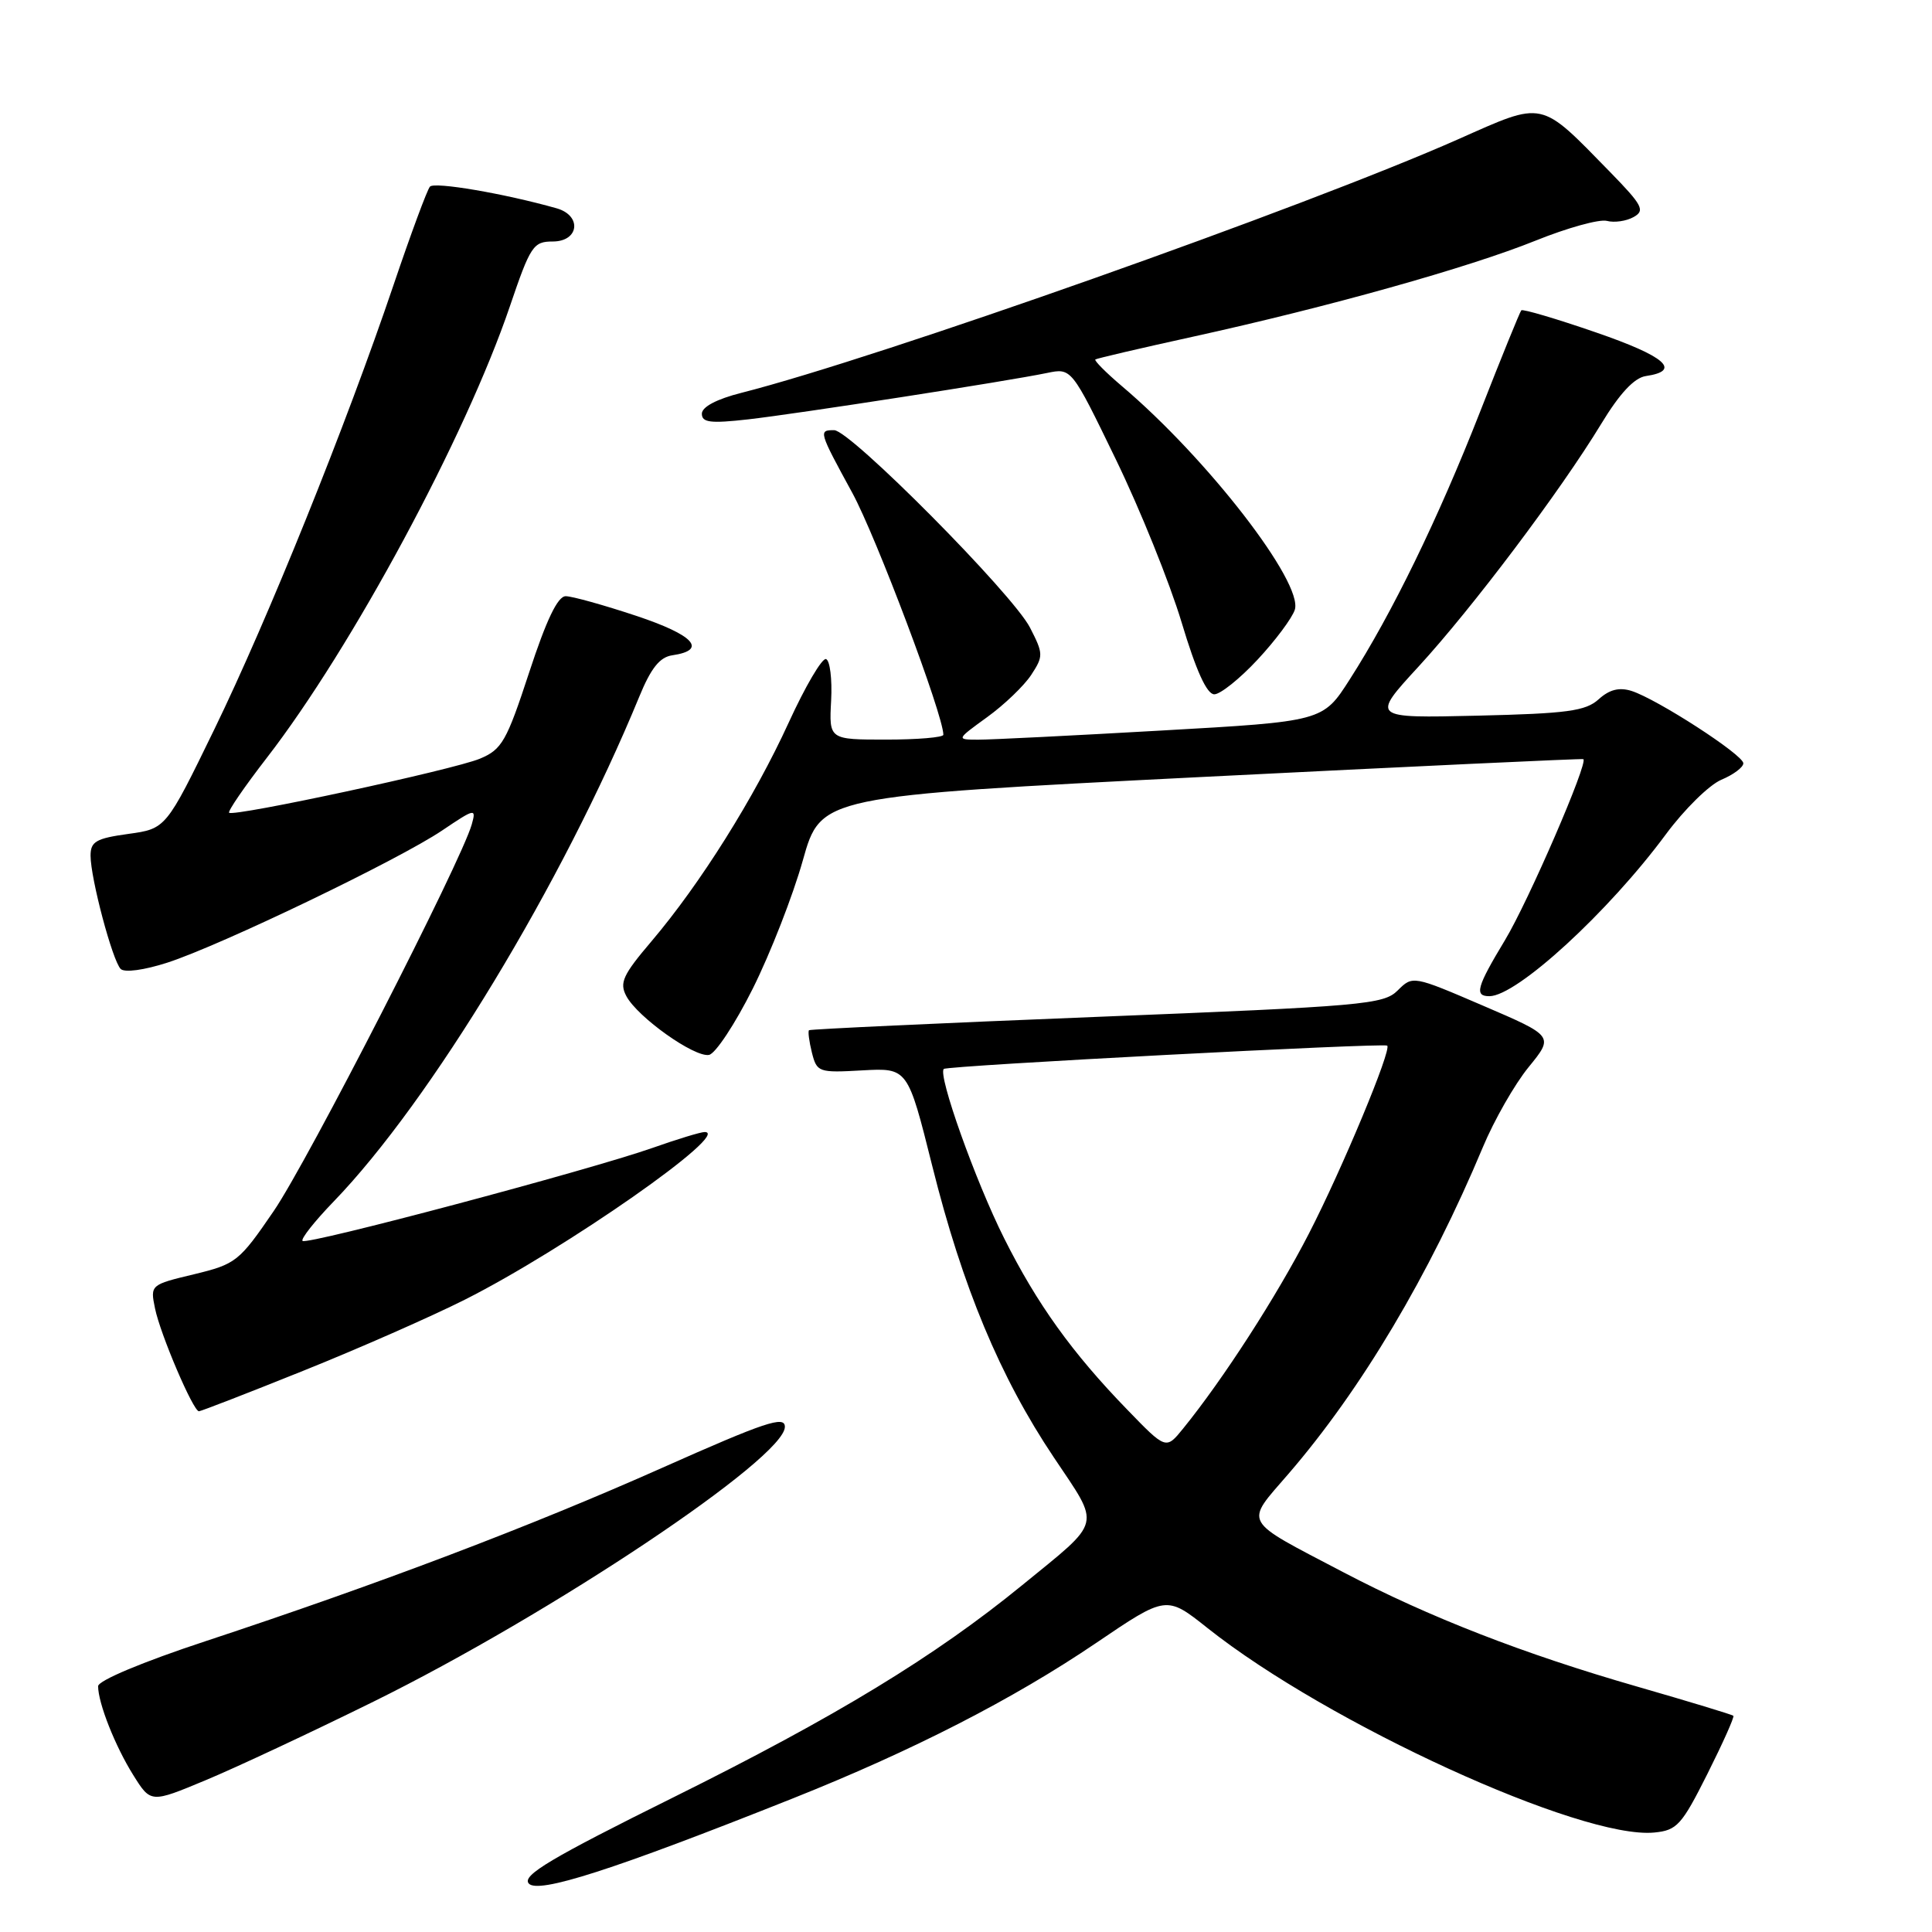 <?xml version="1.0" encoding="UTF-8" standalone="no"?>
<!DOCTYPE svg PUBLIC "-//W3C//DTD SVG 1.1//EN" "http://www.w3.org/Graphics/SVG/1.1/DTD/svg11.dtd" >
<svg xmlns="http://www.w3.org/2000/svg" xmlns:xlink="http://www.w3.org/1999/xlink" version="1.1" viewBox="0 0 256 256">
 <g >
 <path fill="currentColor"
d=" M 105.00 238.32 C 120.92 231.98 134.25 225.15 145.23 217.71 C 154.55 211.39 154.55 211.39 160.02 215.74 C 175.94 228.38 209.53 243.75 219.20 242.82 C 222.21 242.53 222.83 241.84 226.23 235.07 C 228.28 230.98 229.84 227.50 229.68 227.35 C 229.53 227.20 223.80 225.46 216.96 223.49 C 201.87 219.15 189.34 214.27 178.00 208.33 C 164.42 201.21 164.89 202.06 170.73 195.29 C 180.38 184.11 189.39 168.96 196.49 152.00 C 197.98 148.43 200.71 143.65 202.55 141.40 C 205.90 137.29 205.90 137.29 196.54 133.27 C 187.21 129.26 187.19 129.26 185.20 131.24 C 183.34 133.10 180.70 133.33 145.36 134.74 C 124.53 135.57 107.37 136.37 107.20 136.51 C 107.04 136.65 107.21 137.98 107.58 139.47 C 108.24 142.08 108.46 142.16 114.27 141.83 C 120.28 141.50 120.28 141.50 123.53 154.50 C 127.53 170.53 132.52 182.49 139.63 193.10 C 145.88 202.45 146.17 201.28 135.45 210.04 C 123.89 219.48 110.79 227.46 89.22 238.16 C 73.04 246.19 69.17 248.49 70.05 249.56 C 71.24 251.00 81.22 247.79 105.00 238.32 Z  M 49.50 225.47 C 73.11 213.82 104.00 193.19 104.00 189.06 C 104.00 187.55 101.39 188.42 87.75 194.49 C 70.37 202.23 50.23 209.87 27.25 217.46 C 18.88 220.22 13.00 222.69 13.00 223.43 C 13.00 225.66 15.26 231.38 17.66 235.21 C 19.98 238.92 19.98 238.92 27.24 235.89 C 31.23 234.23 41.25 229.54 49.50 225.47 Z  M 40.17 181.64 C 47.50 178.70 57.15 174.45 61.60 172.21 C 74.88 165.52 97.08 150.00 93.37 150.00 C 92.85 150.00 89.75 150.94 86.47 152.10 C 78.06 155.06 40.67 165.00 40.09 164.43 C 39.83 164.17 41.68 161.83 44.19 159.23 C 57.00 145.99 74.55 117.01 84.70 92.33 C 86.25 88.54 87.42 87.07 89.08 86.83 C 93.79 86.14 91.97 84.15 84.30 81.60 C 80.00 80.17 75.80 79.00 74.96 79.00 C 73.90 79.00 72.40 82.13 70.12 89.09 C 67.12 98.24 66.51 99.31 63.59 100.53 C 60.10 101.99 30.94 108.27 30.36 107.69 C 30.16 107.50 32.41 104.22 35.35 100.42 C 46.64 85.82 61.69 57.86 67.55 40.62 C 70.28 32.58 70.66 32.00 73.24 32.00 C 76.74 32.00 77.14 28.56 73.75 27.60 C 66.86 25.65 57.56 24.06 56.97 24.73 C 56.60 25.15 54.43 31.01 52.15 37.75 C 45.82 56.45 35.50 82.04 28.39 96.66 C 21.99 109.81 21.99 109.81 16.99 110.50 C 12.73 111.09 12.00 111.51 12.00 113.38 C 12.00 116.39 14.90 127.29 15.99 128.39 C 16.50 128.90 19.10 128.55 22.19 127.55 C 29.24 125.27 52.86 113.91 58.59 110.04 C 62.95 107.10 63.12 107.07 62.51 109.24 C 61.14 114.12 40.77 153.90 36.27 160.47 C 31.69 167.17 31.27 167.50 25.70 168.85 C 19.93 170.23 19.90 170.26 20.54 173.37 C 21.24 176.80 25.60 187.00 26.36 187.00 C 26.62 187.00 32.84 184.59 40.17 181.64 Z  M 99.75 130.99 C 102.08 126.32 105.07 118.67 106.38 114.00 C 108.77 105.50 108.77 105.50 159.14 102.96 C 186.84 101.57 209.63 100.50 209.80 100.59 C 210.50 100.99 202.53 119.41 199.42 124.57 C 195.66 130.80 195.33 132.00 197.35 132.00 C 200.98 132.00 213.14 120.84 220.76 110.52 C 223.19 107.24 226.48 104.00 228.09 103.32 C 229.69 102.65 231.00 101.67 231.00 101.14 C 231.00 100.02 219.57 92.63 216.18 91.55 C 214.55 91.04 213.25 91.37 211.83 92.66 C 210.10 94.22 207.69 94.55 195.74 94.83 C 181.68 95.16 181.68 95.16 187.96 88.33 C 195.08 80.58 206.73 65.11 212.16 56.18 C 214.62 52.12 216.55 50.06 218.08 49.83 C 222.87 49.13 220.69 47.22 211.48 44.05 C 206.22 42.23 201.76 40.92 201.58 41.12 C 201.39 41.33 198.92 47.40 196.10 54.61 C 190.54 68.78 184.46 81.27 178.84 90.04 C 175.29 95.59 175.29 95.59 153.89 96.80 C 142.13 97.47 131.19 98.02 129.60 98.01 C 126.70 98.00 126.70 98.00 130.81 95.02 C 133.08 93.38 135.70 90.86 136.64 89.43 C 138.27 86.94 138.26 86.63 136.48 83.16 C 134.20 78.71 112.66 57.00 110.53 57.00 C 108.44 57.00 108.48 57.14 112.93 65.30 C 116.09 71.10 125.00 94.75 125.00 97.36 C 125.00 97.71 121.59 98.00 117.43 98.00 C 109.85 98.00 109.85 98.00 110.13 92.82 C 110.28 89.97 109.97 87.50 109.45 87.33 C 108.93 87.16 106.70 90.95 104.50 95.76 C 99.95 105.70 92.82 117.07 86.33 124.72 C 82.52 129.20 82.05 130.23 83.00 132.00 C 84.49 134.79 92.02 140.14 93.95 139.78 C 94.80 139.62 97.41 135.67 99.75 130.99 Z  M 166.64 87.40 C 169.00 84.87 171.22 81.89 171.57 80.79 C 172.70 77.20 160.00 60.77 148.64 51.15 C 146.52 49.35 144.95 47.76 145.14 47.63 C 145.34 47.49 151.12 46.14 158.00 44.63 C 175.99 40.68 194.63 35.45 203.46 31.89 C 207.67 30.19 211.93 29.01 212.92 29.27 C 213.91 29.53 215.50 29.30 216.46 28.76 C 218.01 27.90 217.65 27.21 213.36 22.81 C 203.95 13.18 204.72 13.35 193.22 18.45 C 172.99 27.42 116.30 47.47 98.25 52.05 C 94.96 52.88 93.00 53.92 93.00 54.82 C 93.00 55.99 94.14 56.13 99.12 55.57 C 105.70 54.82 133.40 50.53 138.74 49.42 C 141.98 48.75 141.98 48.75 147.84 60.84 C 151.07 67.49 154.99 77.22 156.57 82.47 C 158.49 88.87 159.91 92.00 160.90 92.00 C 161.70 92.00 164.29 89.93 166.64 87.40 Z  M 149.37 186.79 C 142.08 179.28 137.41 172.78 133.05 164.07 C 129.25 156.49 124.23 142.40 125.06 141.64 C 125.53 141.20 183.29 138.17 183.81 138.55 C 184.45 139.03 177.84 154.91 173.43 163.47 C 169.13 171.82 162.08 182.75 156.77 189.29 C 154.50 192.09 154.50 192.09 149.37 186.79 Z "/>
</g>
</svg>